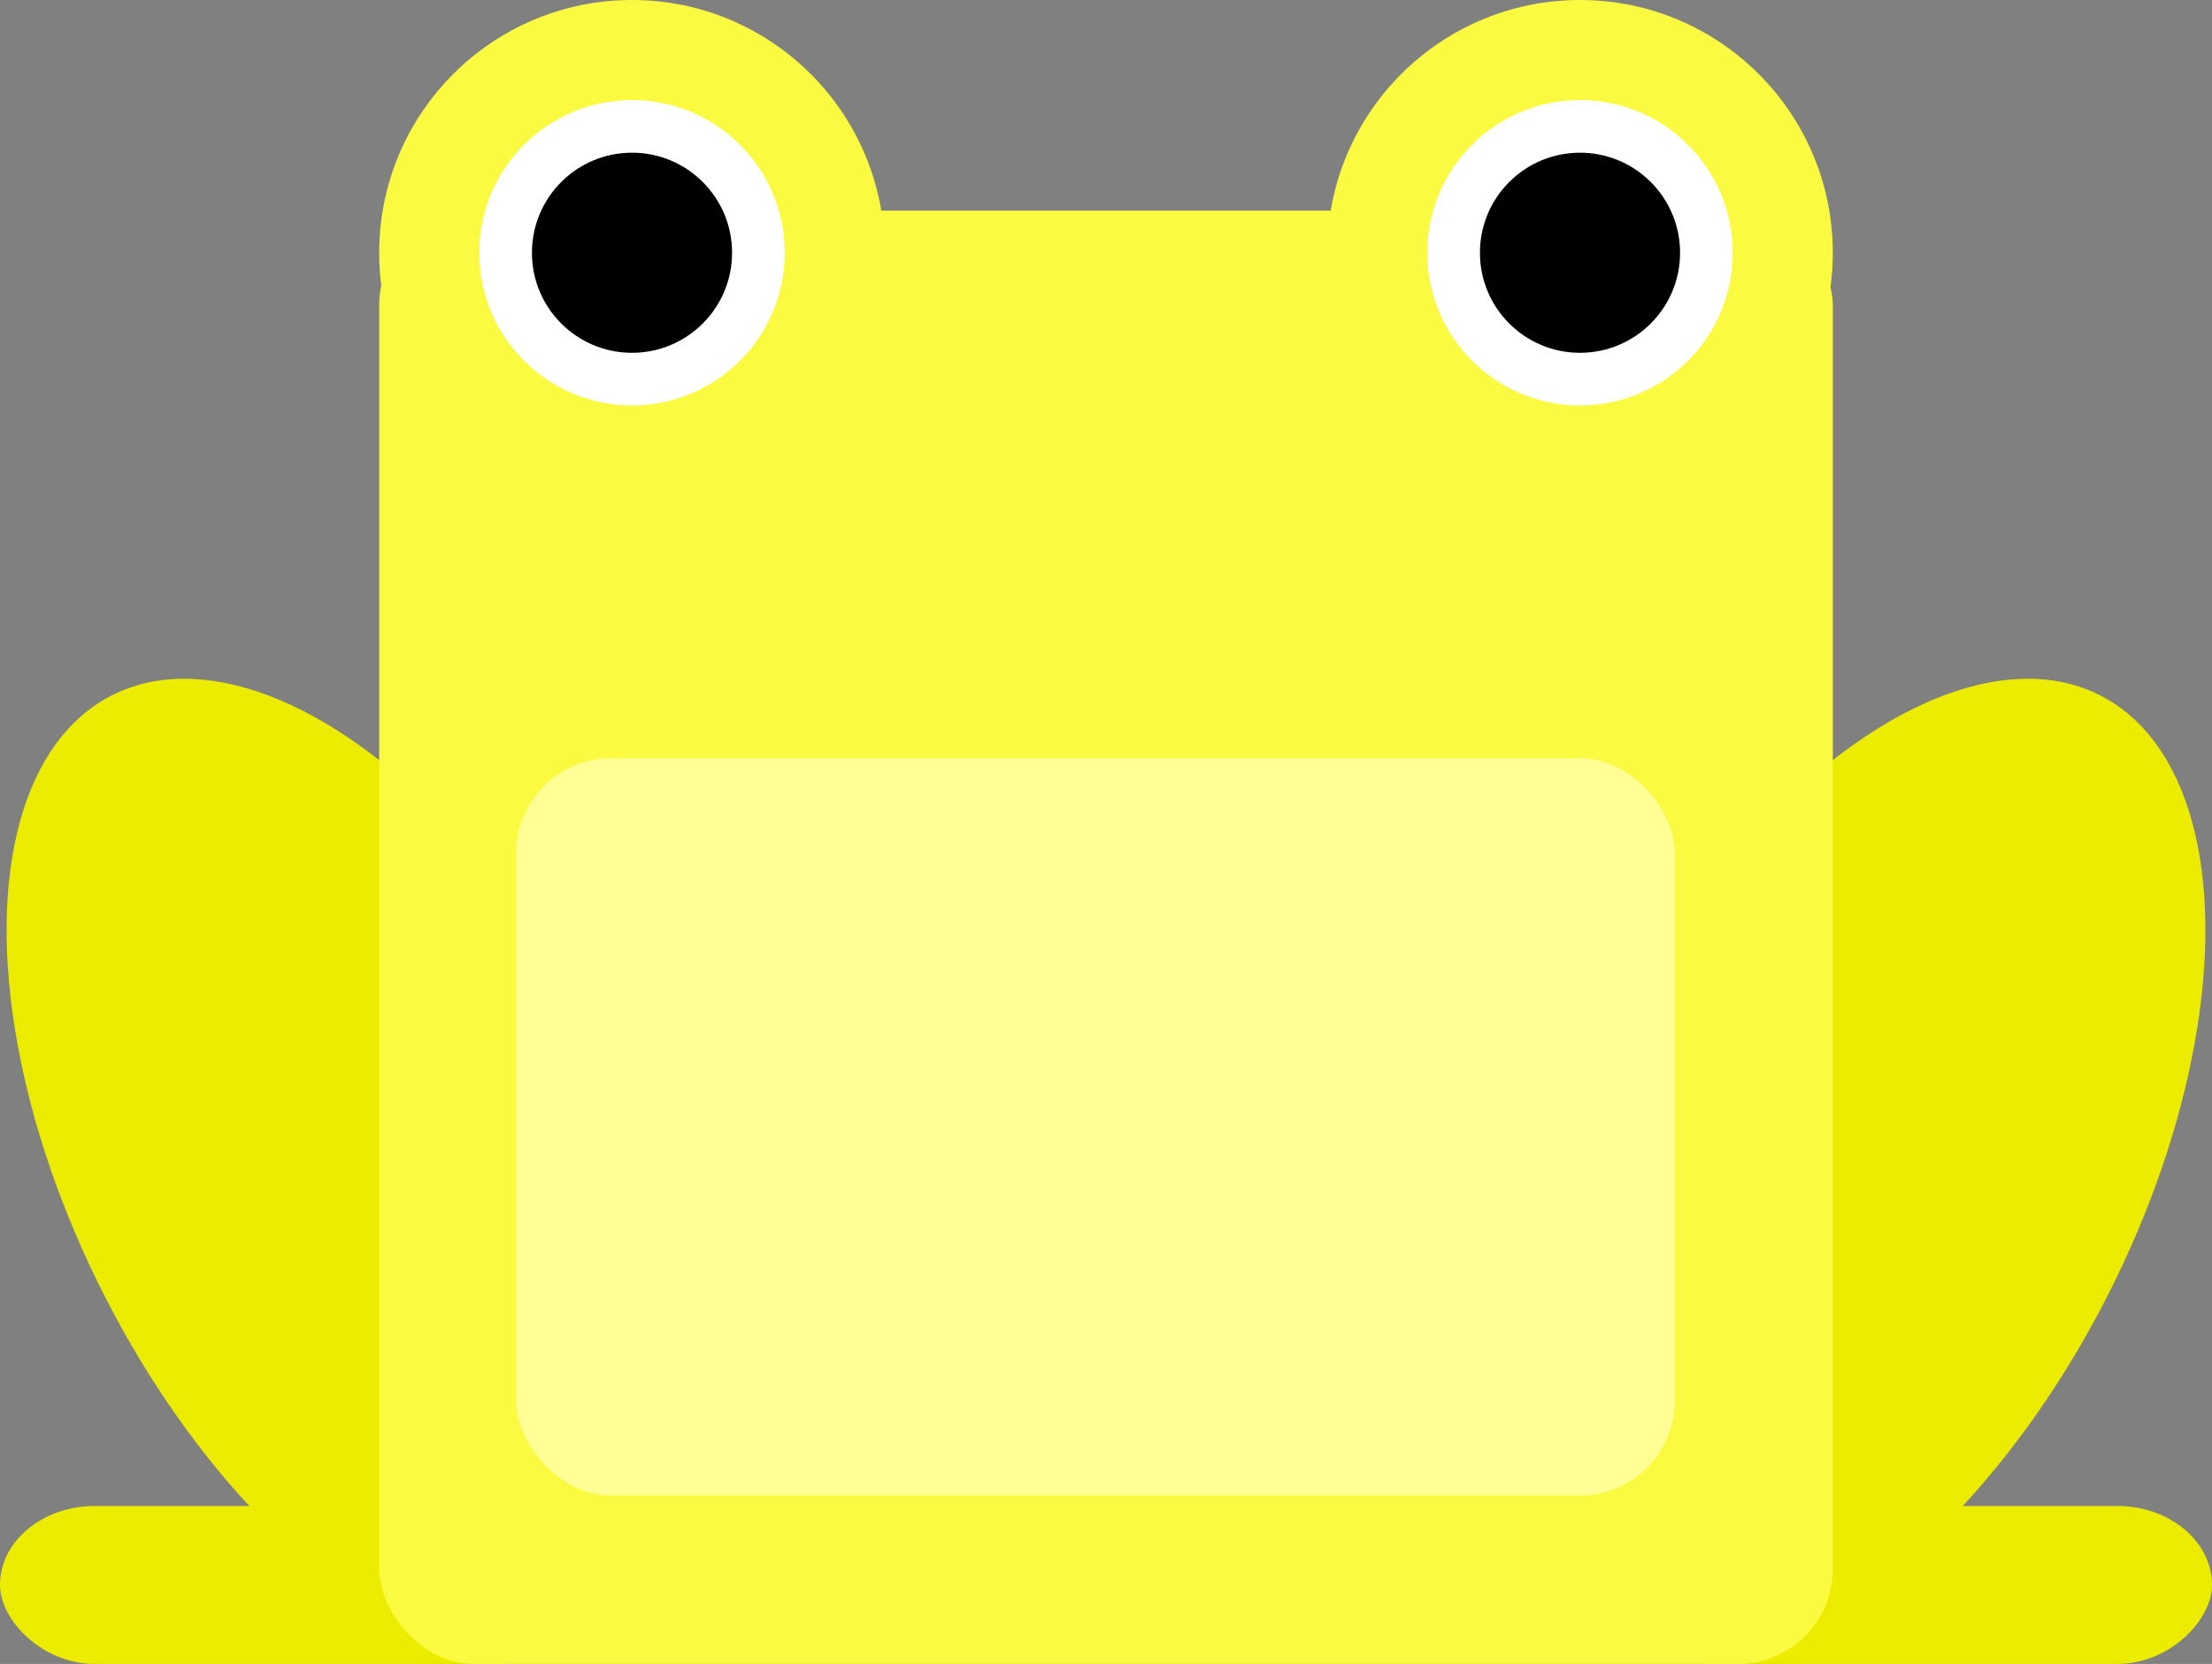<?xml version="1.0" encoding="UTF-8" standalone="no"?>
<svg width="210px" height="158px" viewBox="0 0 210 158" version="1.1" xmlns="http://www.w3.org/2000/svg" xmlns:xlink="http://www.w3.org/1999/xlink" xmlns:sketch="http://www.bohemiancoding.com/sketch/ns">
    <rect x="0" y="0" width="210" height="158" fill="#808080" stroke="none"/>
    <!-- Generator: Sketch 3.4.3 (16618) - http://www.bohemiancoding.com/sketch -->
    <title>frog-yellow</title>
    <desc>Created with Sketch.</desc>
    <defs></defs>
    <g id="Page-1" stroke="none" stroke-width="1" fill="none" fill-rule="evenodd" sketch:type="MSPage">
        <g id="frog-yellow" sketch:type="MSLayerGroup" transform="translate(-13, -21)">
            <rect id="Rectangle-51" fill-opacity="0" fill="#D8D8D8" sketch:type="MSShapeGroup" x="13" y="0" width="210" height="210"></rect>
            <circle id="Oval-29" fill="#FAFA41" sketch:type="MSShapeGroup" cx="73" cy="45" r="24"></circle>
            <circle id="Oval-29" fill="#FAFA41" sketch:type="MSShapeGroup" cx="163" cy="45" r="24"></circle>
            <g id="frog-green-+-Rectangle-30" transform="translate(0, 75)" sketch:type="MSShapeGroup" fill="#ECEC00">
                <ellipse id="frog-green" transform="translate(46.538, 57.027) rotate(-27) translate(-46.538, -57.027) " cx="46.538" cy="57.027" rx="26.5" ry="50.5"></ellipse>
                <rect id="Rectangle-30" x="13" y="89" width="56" height="15" rx="9"></rect>
            </g>
            <g id="frog-green-+-Rectangle-30" transform="translate(189, 132.5) scale(-1, 1) translate(-189, -132.5) translate(142, 75)" sketch:type="MSShapeGroup" fill="#ECEC00">
                <ellipse id="frog-green" transform="translate(46.538, 57.027) rotate(-27) translate(-46.538, -57.027) " cx="46.538" cy="57.027" rx="26.5" ry="50.5"></ellipse>
                <rect id="Rectangle-30" x="13" y="89" width="56" height="15" rx="9"></rect>
            </g>
            <rect id="Rectangle-30" fill="#FAFA41" sketch:type="MSShapeGroup" x="49" y="41" width="138" height="138" rx="9"></rect>
            <circle id="Oval-37" stroke="#FFFFFF" stroke-width="5" fill="#000000" sketch:type="MSShapeGroup" cx="73" cy="45" r="12"></circle>
            <circle id="Oval-37" stroke="#FFFFFF" stroke-width="5" fill="#000000" sketch:type="MSShapeGroup" cx="163" cy="45" r="12"></circle>
            <rect id="Rectangle-33" fill="#FFFF95" sketch:type="MSShapeGroup" x="62" y="93" width="110" height="70" rx="9"></rect>
        </g>
    </g>
</svg>